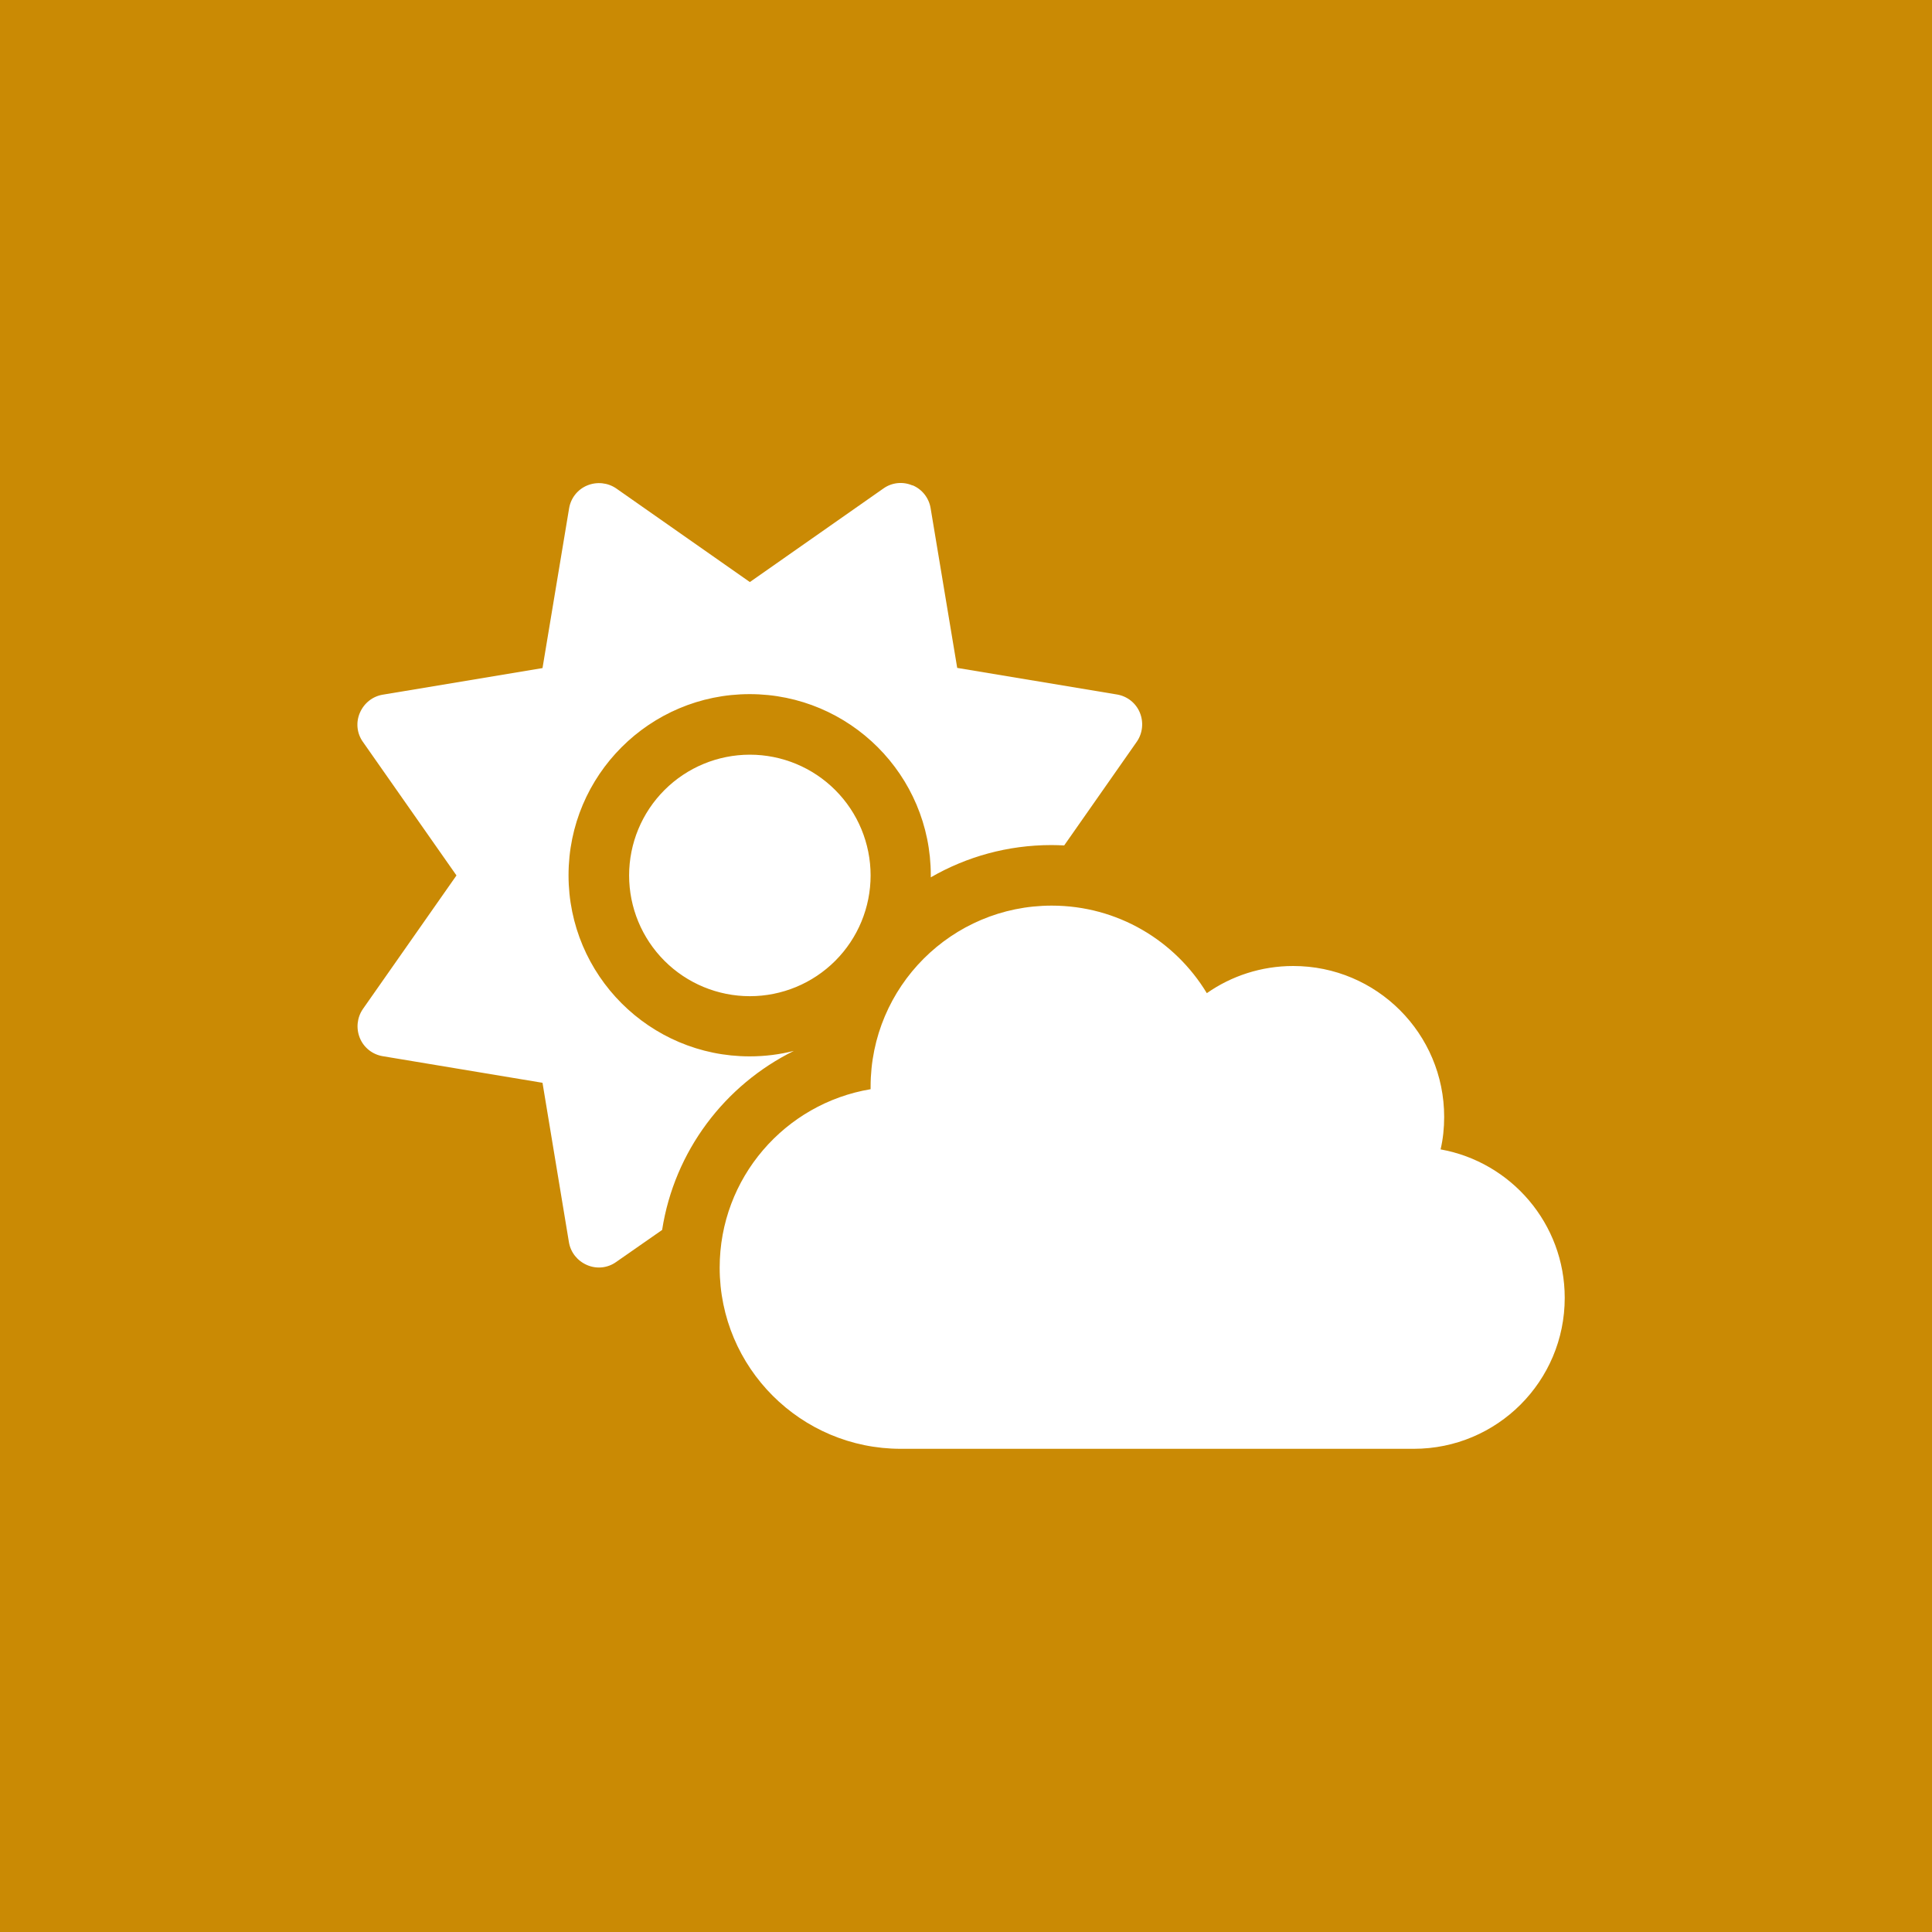<svg width="200" height="200" viewBox="0 0 200 200" fill="none" xmlns="http://www.w3.org/2000/svg">
<rect width="200" height="200" fill="#CA8A04"/>
<g clip-path="url(#clip0_102_2)">
<path d="M94.461 50.234C95.457 50.645 96.16 51.543 96.336 52.598L99.09 69.141L115.633 71.894C116.688 72.07 117.586 72.773 117.996 73.769C118.406 74.766 118.289 75.898 117.684 76.777L110.164 87.519C109.734 87.5 109.305 87.481 108.855 87.481C104.305 87.481 100.047 88.691 96.356 90.82V90.606C96.356 80.254 87.957 71.856 77.606 71.856C67.254 71.856 58.855 80.254 58.855 90.606C58.855 100.957 67.254 109.355 77.606 109.355C79.188 109.355 80.711 109.16 82.176 108.789C75.027 112.324 69.812 119.16 68.543 127.324L63.777 130.645C62.898 131.27 61.766 131.387 60.77 130.957C59.773 130.527 59.07 129.648 58.895 128.594L56.16 112.09L39.617 109.336C38.562 109.16 37.664 108.457 37.254 107.461C36.844 106.465 36.961 105.332 37.566 104.453L47.254 90.625L37.566 76.797C36.941 75.918 36.824 74.785 37.254 73.789C37.684 72.793 38.562 72.09 39.617 71.914L56.16 69.16L58.914 52.617C59.09 51.562 59.793 50.664 60.789 50.254C61.785 49.844 62.918 49.961 63.797 50.566L77.625 60.254L91.453 50.566C92.332 49.941 93.465 49.824 94.461 50.254V50.234ZM65.125 90.625C65.125 87.31 66.442 84.13 68.786 81.786C71.13 79.442 74.31 78.125 77.625 78.125C80.94 78.125 84.12 79.442 86.464 81.786C88.808 84.13 90.125 87.31 90.125 90.625C90.125 93.94 88.808 97.12 86.464 99.464C84.12 101.808 80.94 103.125 77.625 103.125C74.31 103.125 71.13 101.808 68.786 99.464C66.442 97.12 65.125 93.94 65.125 90.625ZM161.98 134.355C161.98 142.988 154.988 149.98 146.355 149.98H93.25C82.898 149.98 74.5 141.582 74.5 131.23C74.5 121.934 81.258 114.238 90.125 112.754V112.5C90.125 102.148 98.523 93.75 108.875 93.75C115.691 93.75 121.648 97.383 124.93 102.812C127.469 101.035 130.555 100 133.875 100C142.508 100 149.5 106.992 149.5 115.625C149.5 116.777 149.383 117.91 149.129 118.984C156.434 120.293 161.98 126.68 161.98 134.355Z" fill="white"/>
</g>
<defs>
<clipPath id="clip0_102_2">
<rect width="125" height="100" fill="white" transform="translate(37 50)"/>
</clipPath>
</defs>
</svg>
